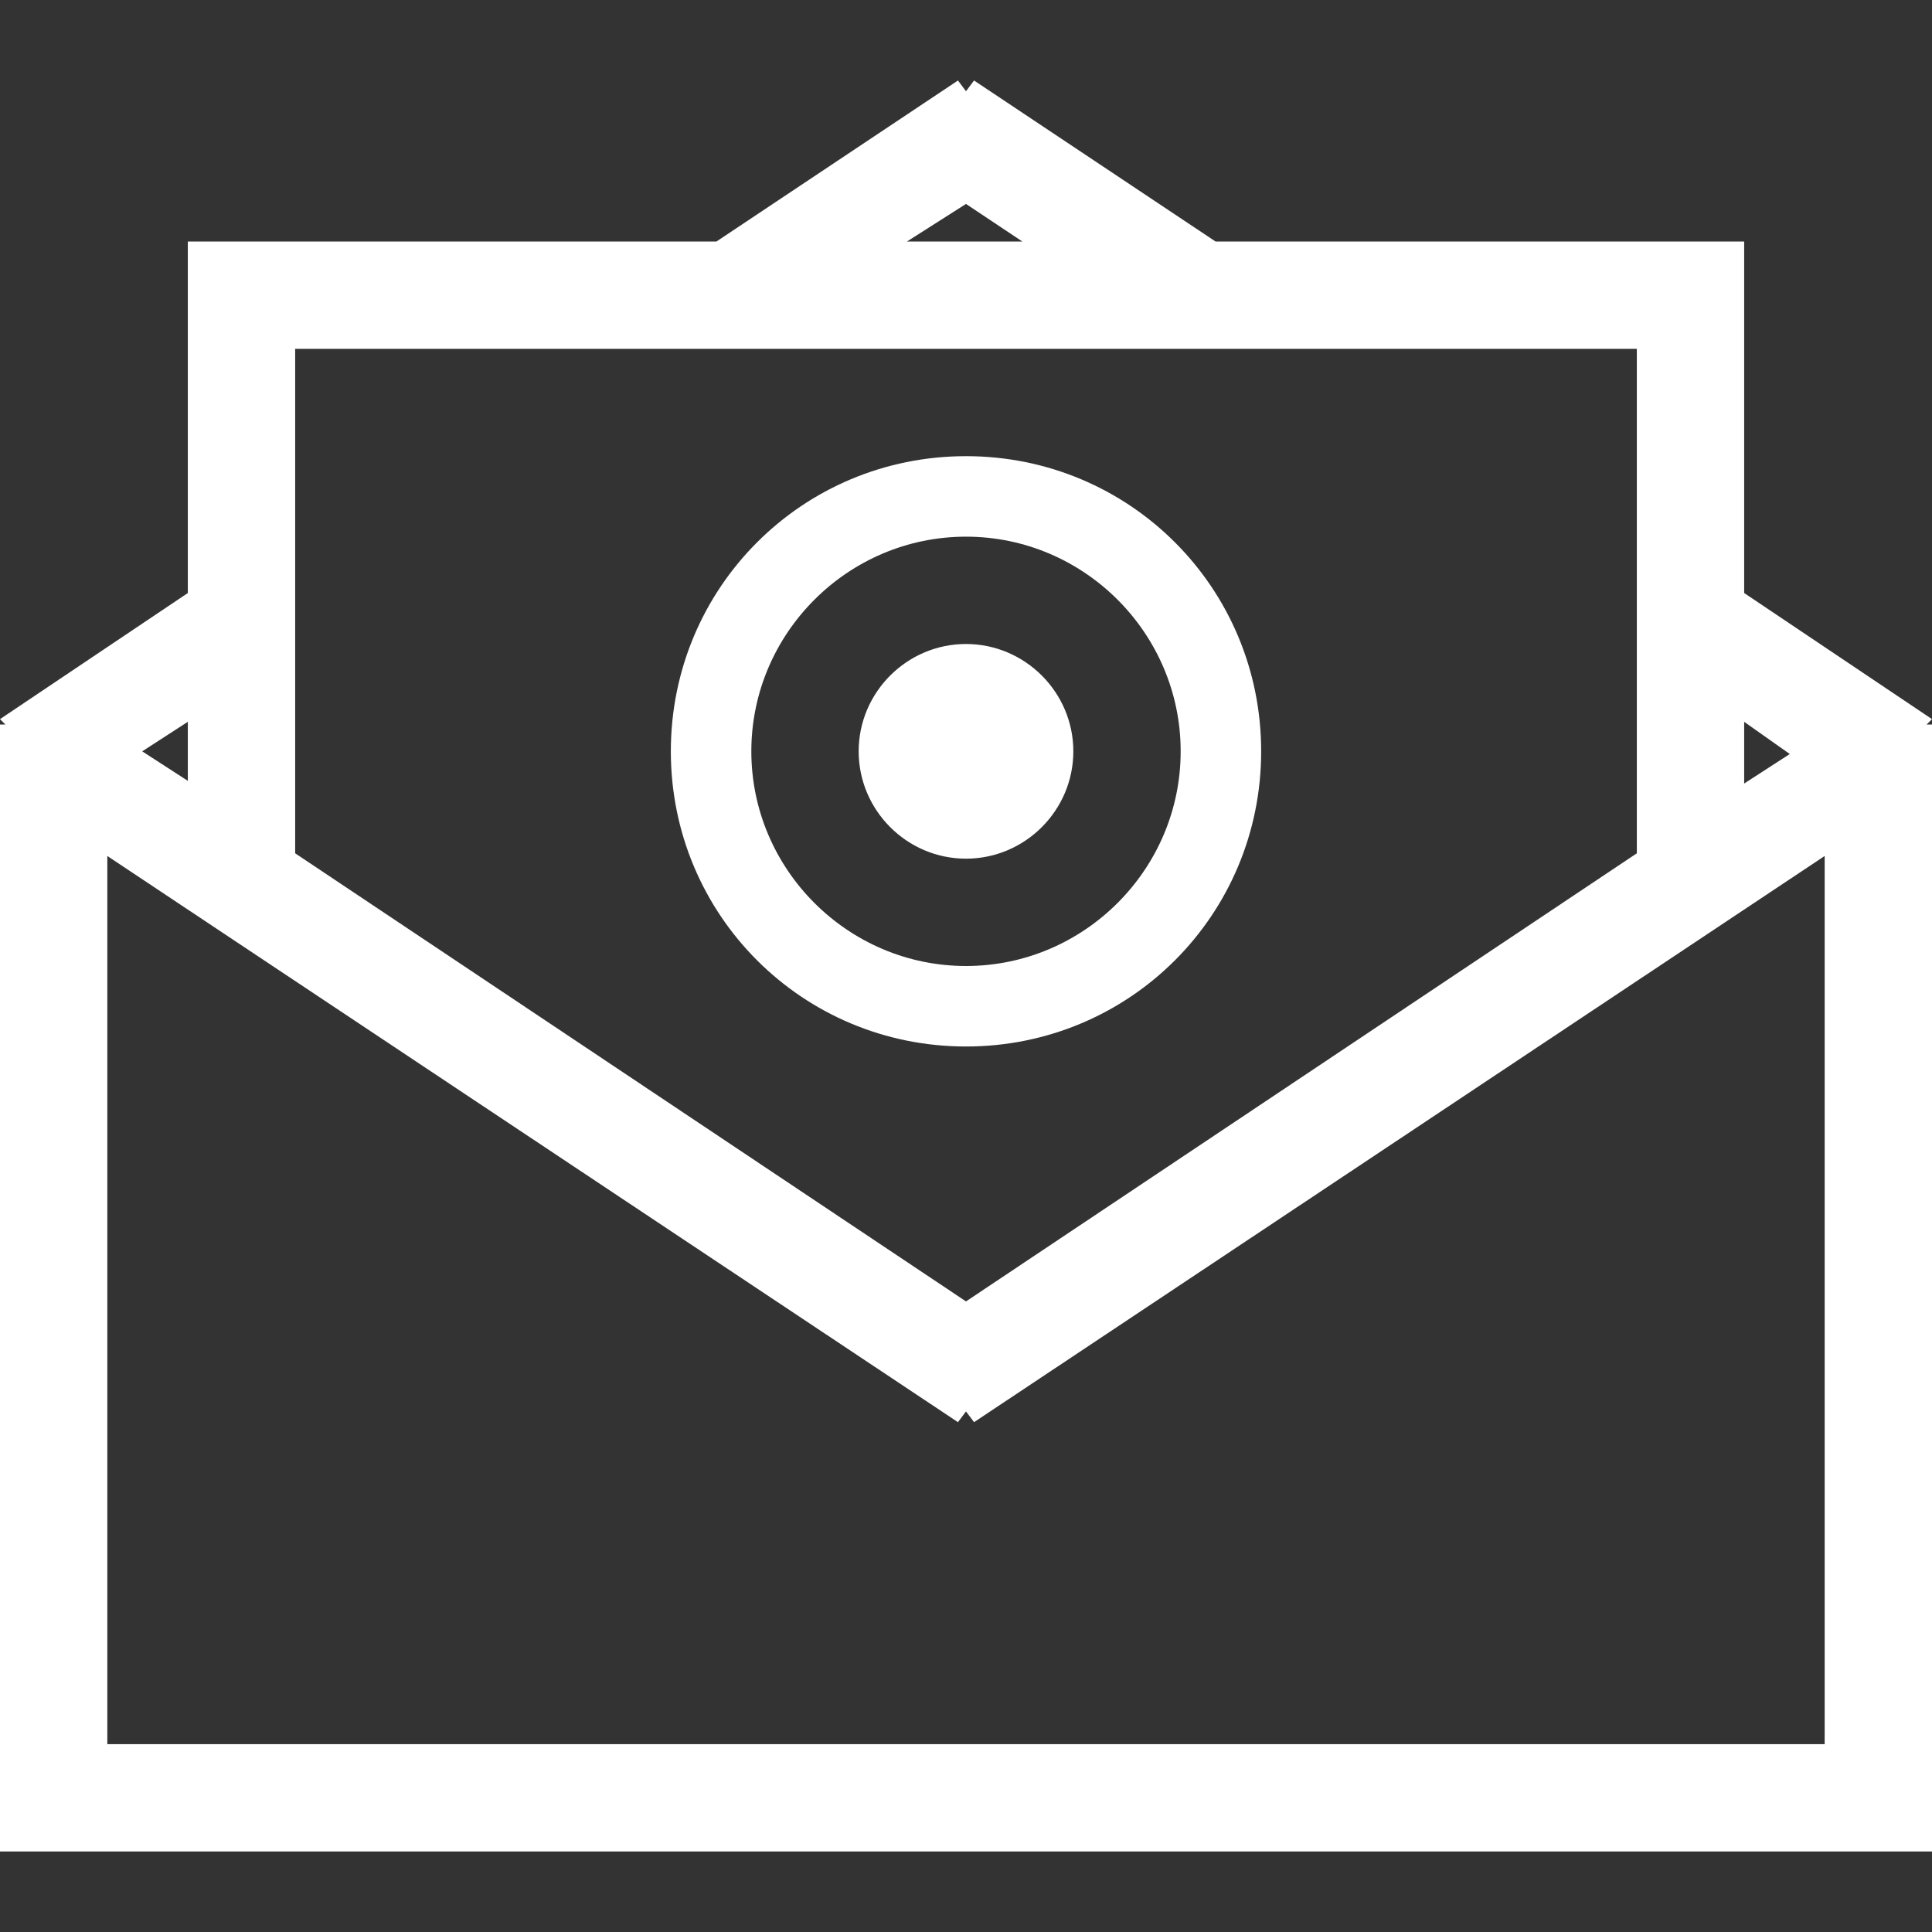 <?xml version="1.0" encoding="utf-8"?>
<!-- Generator: Adobe Illustrator 20.0.0, SVG Export Plug-In . SVG Version: 6.00 Build 0)  -->
<svg version="1.1" id="Warstwa_1" xmlns="http://www.w3.org/2000/svg" x="0px" y="0px"
     viewBox="0 0 72 72" style="enable-background:new 0 0 72 72;" xml:space="preserve">
<rect x="0" y="0" width="72" height="72" fill="#333333" stroke="none"/>
<style type="text/css">
	.st0{fill:#FFFFFF;}
</style>
<path id="Elipsa_34" class="st0" d="M72,69H0V27h0.2L0,26.8l7-4.7V9h19.7l9-6L36,3.4L36.3,3l9,6H65v13.1l7,4.7L71.8,27H72V69z
	 M7,26.9L5.3,28L7,29.1V26.9z M36,7.6L33.8,9h4.3L36,7.6z M61,13H11v18.8l25,16.7l25-16.7V13L61,13z M65,26.9v2.3l1.7-1.1L65,26.9z
	 M68,31.9L36.3,53L36,52.6L35.7,53L4,31.9V65h64V31.9L68,31.9z M25,28c0-6.1,4.9-11,11-11s11,4.9,11,11s-4.9,11-11,11l0,0
	C29.9,39,25,34.1,25,28C25,28,25,28,25,28L25,28z M44,28c0-4.4-3.6-8-8-8s-8,3.6-8,8s3.6,8,8,8C40.4,36,44,32.4,44,28L44,28z M36,24
	c2.2,0,4,1.8,4,4s-1.8,4-4,4s-4-1.8-4-4C32,25.8,33.8,24,36,24L36,24z"/>
</svg>

